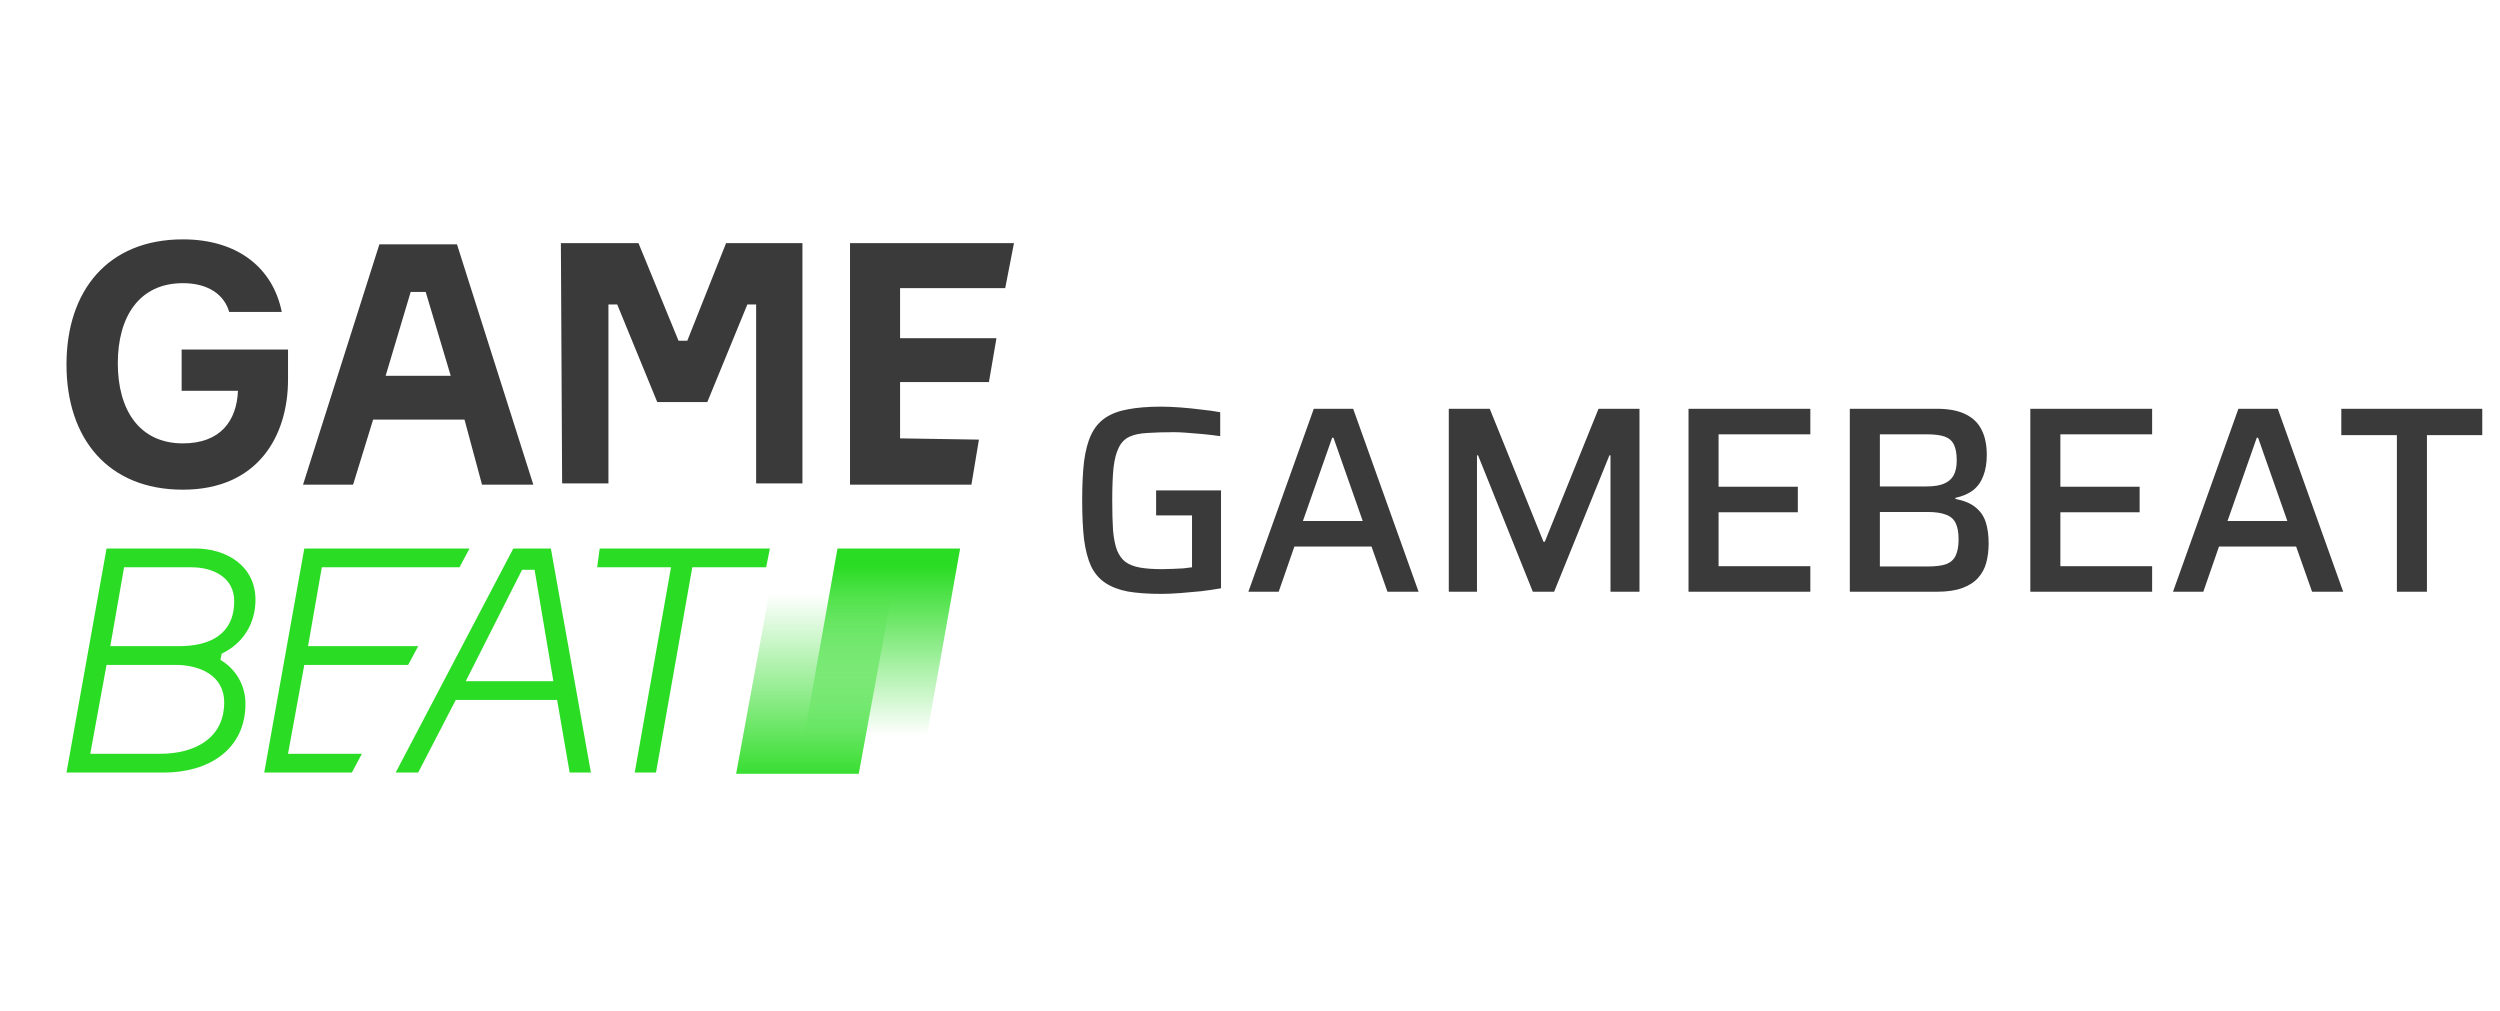 <svg width="188" height="76" viewBox="0 0 188 76" fill="none" xmlns="http://www.w3.org/2000/svg">
<path d="M21.66 26.377V28.542C21.66 32.777 19.401 36.824 13.753 36.824C8.106 36.824 5 32.965 5 27.412C5 21.859 8.106 18 13.753 18C17.895 18 20.53 20.165 21.189 23.459H17.236C16.859 22.141 15.636 21.294 13.753 21.294C10.459 21.294 8.859 23.835 8.859 27.318C8.859 30.8 10.459 33.342 13.753 33.342C16.577 33.342 17.8 31.648 17.895 29.389H13.659V26.283H21.66V26.377Z" fill="#3A3A3A"/>
<path d="M34.93 31.553H28.059L26.553 36.447H22.788L28.529 18.376H34.365L40.106 36.447H36.248L34.93 31.553ZM29 28.259H33.894L32.012 21.953H30.883L29 28.259Z" fill="#3A3A3A"/>
<path d="M42.178 18.282H48.013L51.025 25.623H51.684L54.602 18.282H60.343V36.353H56.861V22.894H56.202L53.19 30.235H49.425L46.413 22.894H45.754V36.353H42.272L42.178 18.282Z" fill="#3A3A3A"/>
<path d="M73.615 33.059L73.051 36.447H63.921V18.282H76.251L75.592 21.67H67.686V25.435H74.933L74.368 28.729H67.686V32.965L73.615 33.059Z" fill="#3A3A3A"/>
<path d="M16.577 49.625C17.706 50.284 18.459 51.507 18.459 52.919C18.459 56.402 15.636 58.096 12.341 58.096H5L8.012 41.248H14.694C17.048 41.248 19.212 42.566 19.212 45.107C19.212 46.895 18.271 48.401 16.671 49.154L16.577 49.625ZM12.059 56.684C14.6 56.684 16.859 55.554 16.859 52.825C16.859 50.754 14.977 50.001 13.189 50.001H8.012L6.788 56.684H12.059ZM8.294 48.59H13.471C15.73 48.59 17.612 47.742 17.612 45.201C17.612 43.413 16.012 42.66 14.412 42.66H9.33L8.294 48.59Z" fill="#2BDC24"/>
<path d="M27.213 56.684L26.46 58.096H19.871L22.883 41.248H35.307L34.554 42.66H24.201L23.165 48.59H31.448L30.695 50.001H22.883L21.659 56.684H27.213Z" fill="#2BDC24"/>
<path d="M44.437 58.096H42.837L41.896 52.637H34.272L31.448 58.096H29.754L38.601 41.248H41.425L44.437 58.096ZM35.025 51.225H41.613L40.201 42.848H39.26L35.025 51.225Z" fill="#2BDC24"/>
<path d="M57.614 42.66H52.06L49.331 58.096H47.731L50.46 42.66H44.907L45.096 41.248H57.896L57.614 42.66Z" fill="#2BDC24"/>
<path d="M69.191 58.19H59.967L62.979 41.248H72.203L69.191 58.19Z" fill="url(#paint0_linear_552_1781)"/>
<path d="M64.579 58.19H55.355L58.462 41.248H67.685L64.579 58.19Z" fill="url(#paint1_linear_552_1781)"/>
<path d="M87.32 44.66C86.333 44.66 85.493 44.6 84.8 44.48C84.12 44.347 83.553 44.127 83.1 43.82C82.647 43.513 82.293 43.093 82.04 42.56C81.8 42.027 81.627 41.36 81.52 40.56C81.427 39.747 81.38 38.767 81.38 37.62C81.38 36.473 81.427 35.5 81.52 34.7C81.627 33.887 81.807 33.213 82.06 32.68C82.313 32.147 82.667 31.727 83.12 31.42C83.573 31.113 84.14 30.9 84.82 30.78C85.513 30.647 86.347 30.58 87.32 30.58C87.76 30.58 88.24 30.6 88.76 30.64C89.293 30.68 89.82 30.733 90.34 30.8C90.86 30.853 91.333 30.92 91.76 31V32.8C91.307 32.733 90.86 32.68 90.42 32.64C89.98 32.6 89.573 32.567 89.2 32.54C88.84 32.513 88.54 32.5 88.3 32.5C87.5 32.5 86.827 32.52 86.28 32.56C85.733 32.587 85.287 32.68 84.94 32.84C84.593 33 84.327 33.267 84.14 33.64C83.953 34 83.82 34.5 83.74 35.14C83.673 35.78 83.64 36.607 83.64 37.62C83.64 38.513 83.66 39.267 83.7 39.88C83.753 40.48 83.853 40.98 84 41.38C84.16 41.767 84.373 42.06 84.64 42.26C84.92 42.46 85.28 42.6 85.72 42.68C86.173 42.76 86.727 42.8 87.38 42.8C87.633 42.8 87.9 42.793 88.18 42.78C88.473 42.767 88.747 42.753 89 42.74C89.253 42.713 89.467 42.687 89.64 42.66V38.76H86.94V36.88H91.82V44.24C91.367 44.32 90.867 44.393 90.32 44.46C89.787 44.513 89.26 44.56 88.74 44.6C88.22 44.64 87.747 44.66 87.32 44.66ZM93.877 44.5L98.797 30.74H101.758L106.678 44.5H104.338L103.138 41.1H97.338L96.157 44.5H93.877ZM97.978 39.18H102.478L100.278 32.92H100.178L97.978 39.18ZM108.949 44.5V30.74H112.029L116.069 40.74H116.169L120.209 30.74H123.289V44.5H121.109V34.24H121.029L116.869 44.5H115.269L111.149 34.24H111.069V44.5H108.949ZM126.977 44.5V30.74H136.137V32.66H129.237V36.6H135.197V38.52H129.237V42.58H136.137V44.5H126.977ZM139.106 44.5V30.74H145.646C146.552 30.74 147.279 30.88 147.826 31.16C148.372 31.427 148.772 31.82 149.026 32.34C149.279 32.847 149.406 33.467 149.406 34.2C149.406 34.813 149.319 35.34 149.146 35.78C148.986 36.22 148.732 36.58 148.386 36.86C148.039 37.127 147.592 37.32 147.046 37.44V37.52C147.686 37.64 148.186 37.847 148.546 38.14C148.919 38.433 149.179 38.807 149.326 39.26C149.472 39.713 149.546 40.247 149.546 40.86C149.546 41.38 149.486 41.867 149.366 42.32C149.246 42.76 149.039 43.14 148.746 43.46C148.466 43.78 148.072 44.033 147.566 44.22C147.059 44.407 146.412 44.5 145.626 44.5H139.106ZM141.366 42.6H144.946C145.559 42.6 146.032 42.54 146.366 42.42C146.699 42.287 146.932 42.073 147.066 41.78C147.212 41.473 147.286 41.067 147.286 40.56C147.286 40.04 147.212 39.633 147.066 39.34C146.919 39.033 146.672 38.82 146.326 38.7C145.992 38.567 145.532 38.5 144.946 38.5H141.366V42.6ZM141.366 36.58H144.866C145.412 36.58 145.846 36.513 146.166 36.38C146.499 36.247 146.746 36.04 146.906 35.76C147.066 35.467 147.146 35.093 147.146 34.64C147.146 34.133 147.079 33.74 146.946 33.46C146.812 33.167 146.586 32.96 146.266 32.84C145.946 32.72 145.479 32.66 144.866 32.66H141.366V36.58ZM152.68 44.5V30.74H161.84V32.66H154.94V36.6H160.9V38.52H154.94V42.58H161.84V44.5H152.68ZM163.409 44.5L168.329 30.74H171.289L176.209 44.5H173.869L172.669 41.1H166.869L165.689 44.5H163.409ZM167.509 39.18H172.009L169.809 32.92H169.709L167.509 39.18ZM180.246 44.5V32.72H176.066V30.74H186.666V32.72H182.506V44.5H180.246Z" fill="#3A3A3A"/>
<defs>
<linearGradient id="paint0_linear_552_1781" x1="66.085" y1="58.358" x2="66.085" y2="42.574" gradientUnits="userSpaceOnUse">
<stop offset="0.193" stop-color="#2BDC24" stop-opacity="0"/>
<stop offset="1" stop-color="#2BDC24"/>
</linearGradient>
<linearGradient id="paint1_linear_552_1781" x1="61.52" y1="41.182" x2="61.52" y2="59.115" gradientUnits="userSpaceOnUse">
<stop offset="0.193" stop-color="#2BDC24" stop-opacity="0"/>
<stop offset="1" stop-color="#2BDC24"/>
</linearGradient>
</defs>
</svg>
